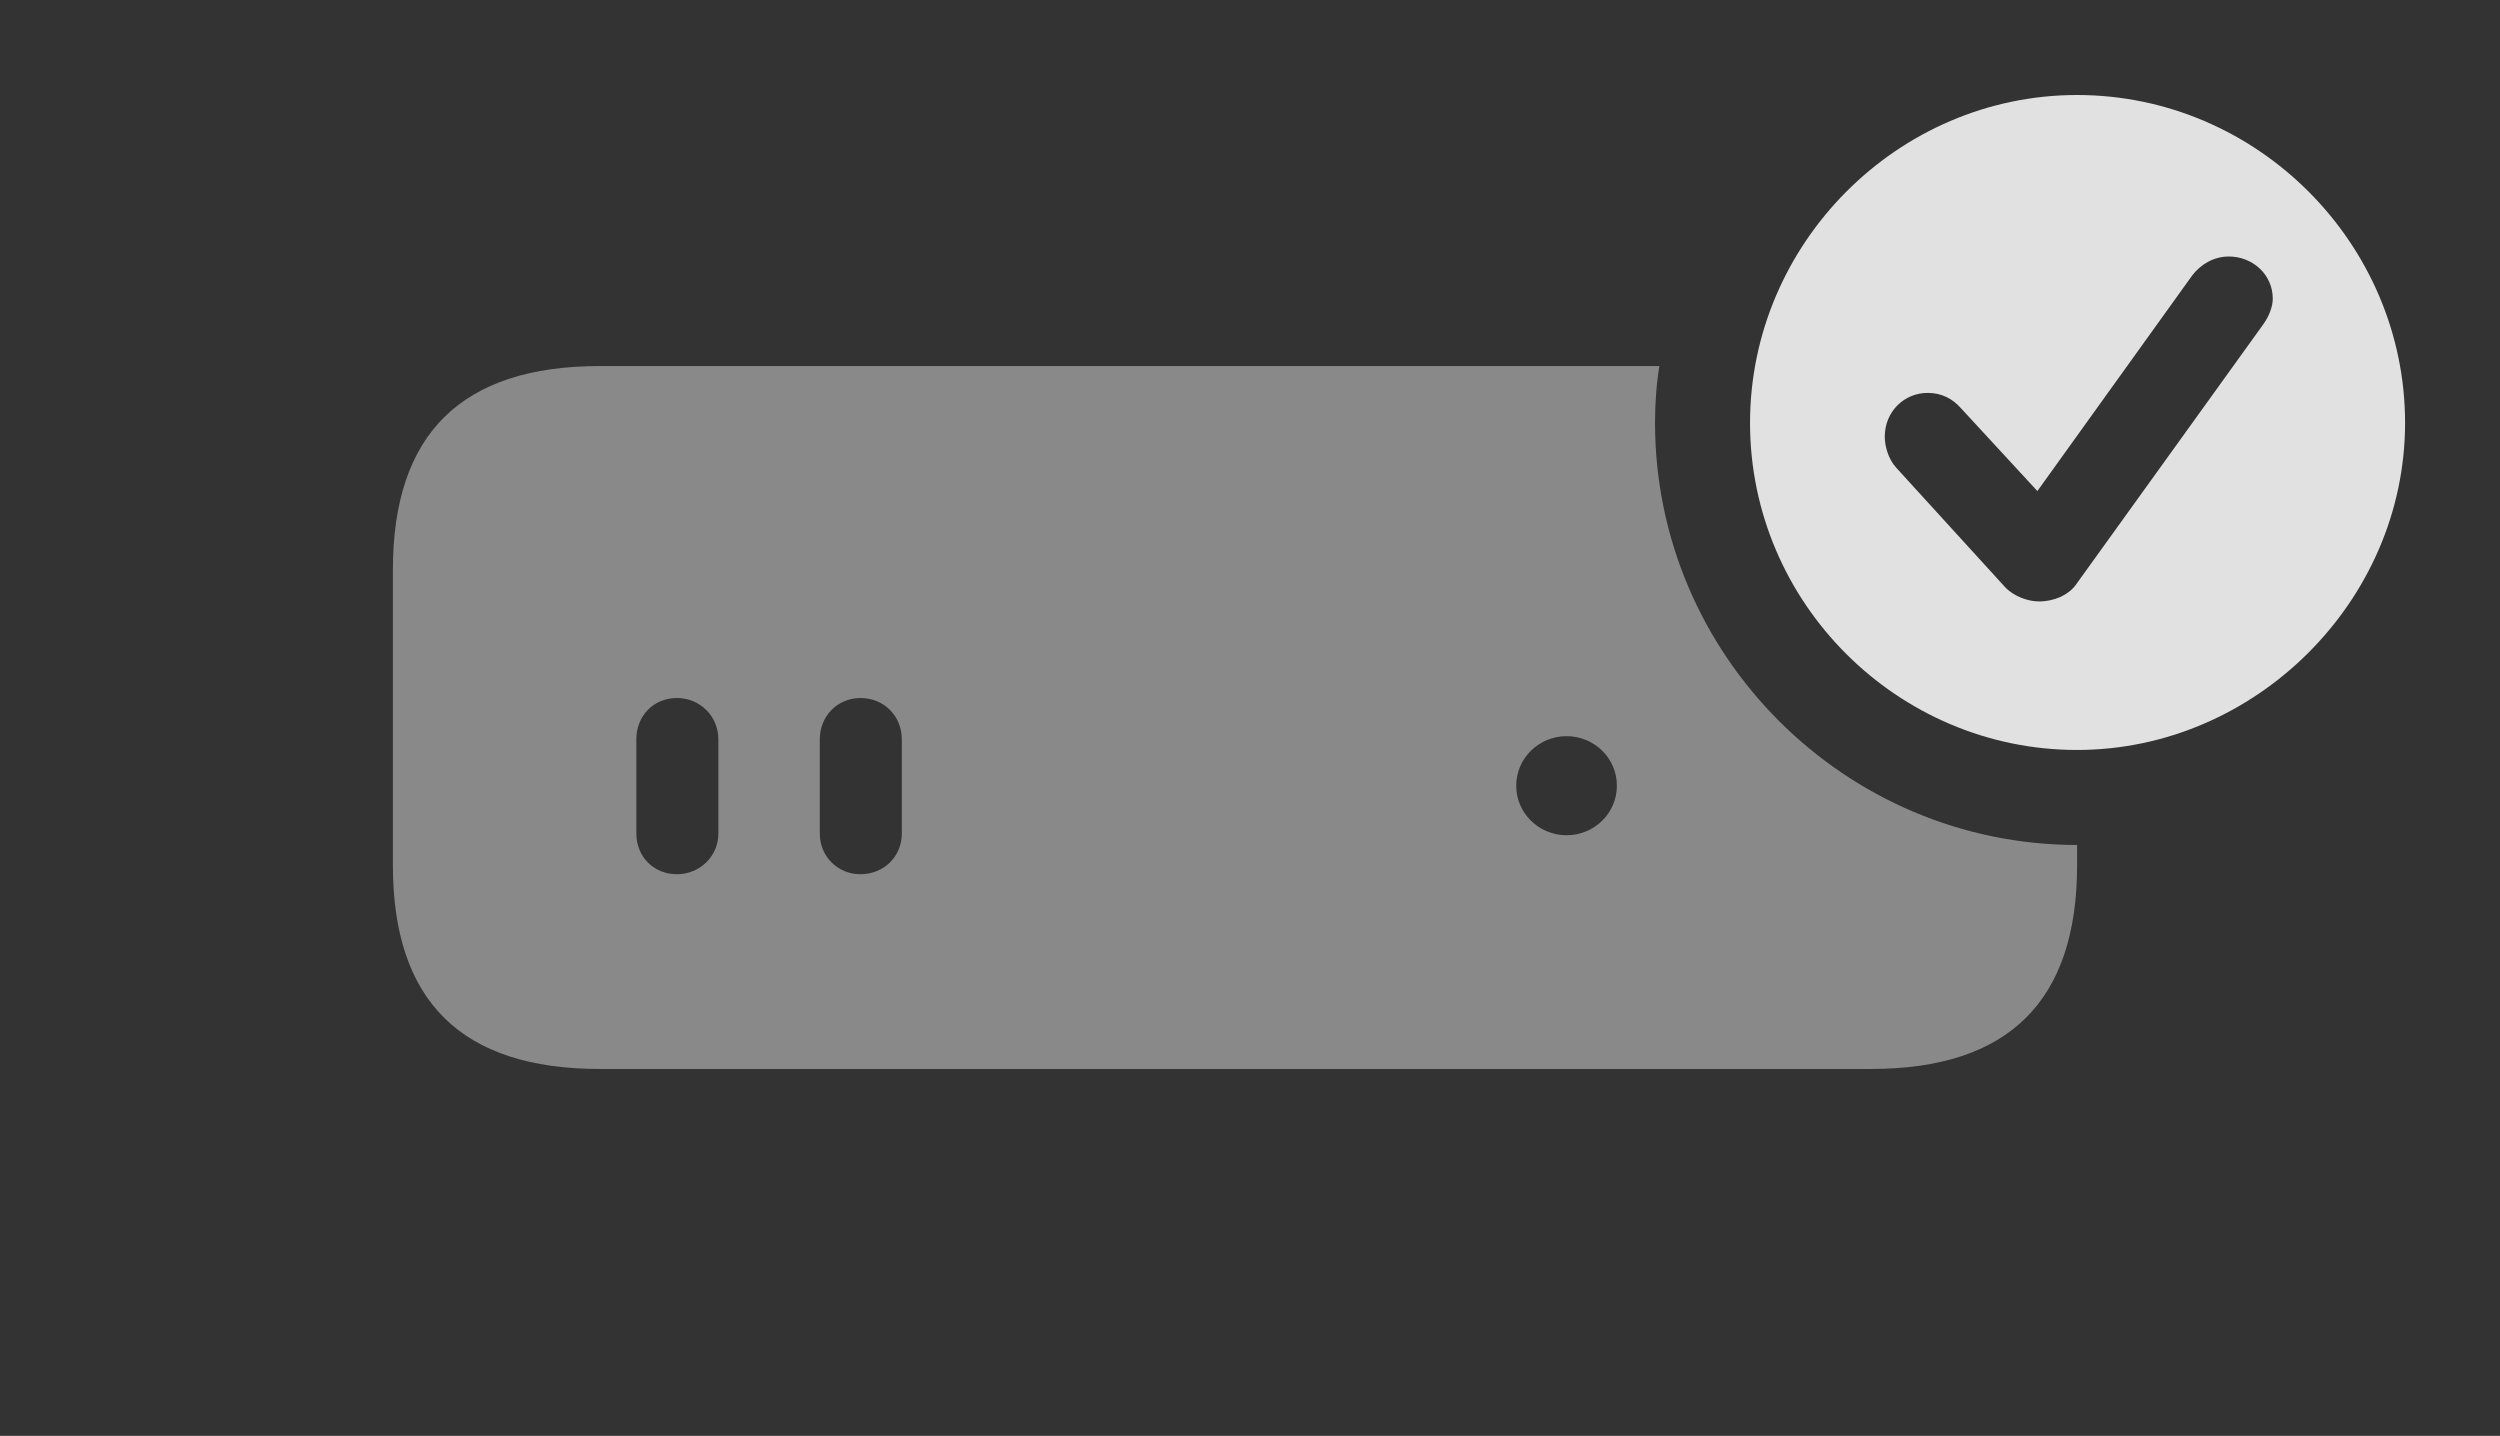 <?xml version="1.0" encoding="UTF-8"?>
<!--Generator: Apple Native CoreSVG 341-->
<!DOCTYPE svg
PUBLIC "-//W3C//DTD SVG 1.1//EN"
       "http://www.w3.org/Graphics/SVG/1.1/DTD/svg11.dtd">
<svg version="1.1" xmlns="http://www.w3.org/2000/svg" xmlns:xlink="http://www.w3.org/1999/xlink" viewBox="0 0 30.078 17.275">
 <rect x="0" y="0" width="30.078" height="17.275" fill="#333333" stroke="none"/>
 <g>
  <rect height="17.275" opacity="0" width="30.078" x="0" y="0"/>
  <path d="M19.964 4.404C19.928 4.627 19.912 4.856 19.912 5.088C19.912 7.881 22.197 10.166 24.99 10.166L24.99 10.41C24.99 12.041 24.17 12.861 22.51 12.861L7.217 12.861C5.547 12.861 4.727 12.041 4.727 10.41L4.727 6.855C4.727 5.225 5.547 4.404 7.217 4.404ZM7.656 8.896L7.656 10.029C7.656 10.303 7.861 10.518 8.145 10.518C8.418 10.518 8.643 10.303 8.643 10.029L8.643 8.896C8.643 8.613 8.418 8.398 8.145 8.398C7.861 8.398 7.656 8.613 7.656 8.896ZM9.863 8.896L9.863 10.029C9.863 10.303 10.078 10.518 10.352 10.518C10.635 10.518 10.85 10.303 10.85 10.029L10.85 8.896C10.85 8.613 10.635 8.398 10.352 8.398C10.078 8.398 9.863 8.613 9.863 8.896ZM18.242 9.453C18.242 9.785 18.516 10.049 18.848 10.049C19.18 10.049 19.453 9.785 19.453 9.453C19.453 9.121 19.18 8.857 18.848 8.857C18.516 8.857 18.242 9.121 18.242 9.453Z" fill="white" fill-opacity="0.425"/>
  <path d="M28.936 5.088C28.936 7.236 27.129 9.023 24.99 9.023C22.832 9.023 21.055 7.256 21.055 5.088C21.055 2.93 22.832 1.143 24.99 1.143C27.158 1.143 28.936 2.93 28.936 5.088ZM26.377 3.311L24.512 5.908L23.584 4.902C23.496 4.805 23.369 4.727 23.193 4.727C22.91 4.727 22.676 4.951 22.676 5.254C22.676 5.361 22.715 5.518 22.812 5.625L24.121 7.061C24.229 7.178 24.404 7.236 24.531 7.236C24.717 7.236 24.883 7.158 24.971 7.041L27.227 3.906C27.305 3.799 27.344 3.682 27.344 3.594C27.344 3.301 27.1 3.086 26.816 3.086C26.631 3.086 26.475 3.184 26.377 3.311Z" fill="white" fill-opacity="0.85"/>
 </g>
</svg>
